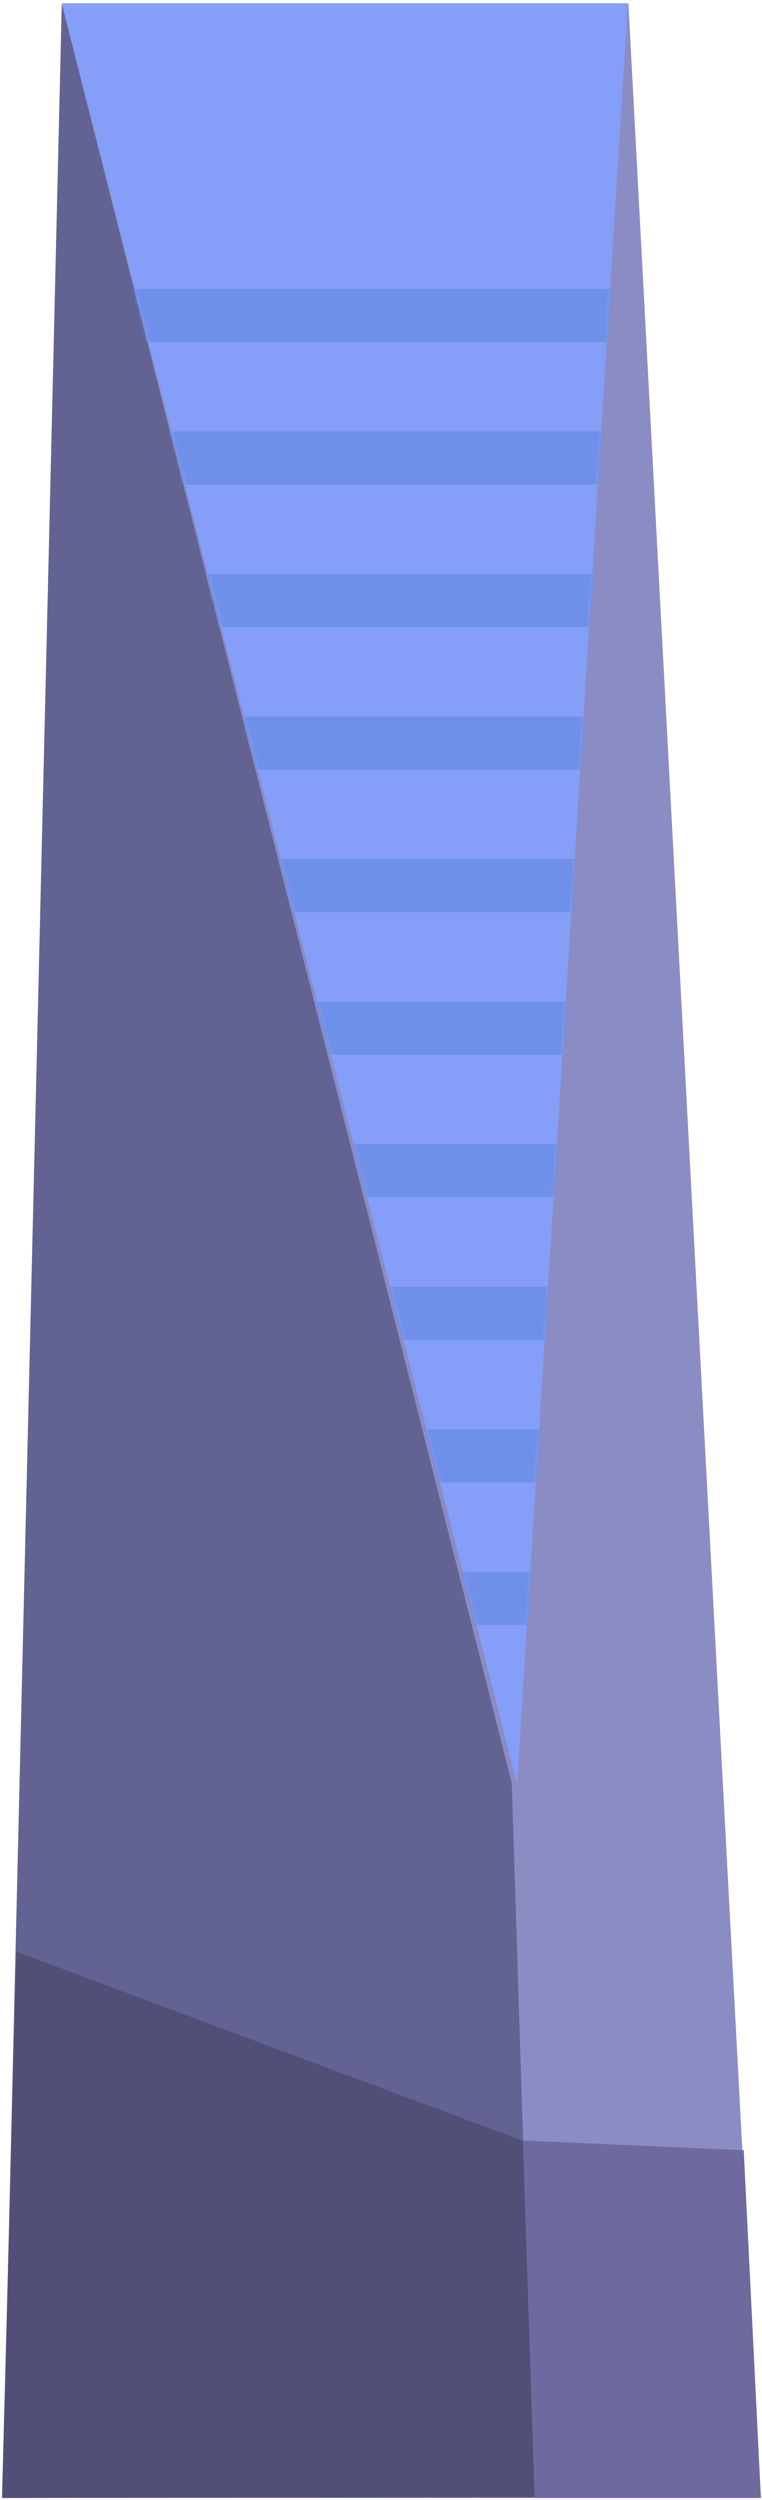 <svg width="202" height="662" viewBox="0 0 202 662" fill="none" xmlns="http://www.w3.org/2000/svg">
<path d="M166.585 0.938L201.679 661.381H0.886L16.466 0.938H166.585Z" fill="#8B8CC4"/>
<path d="M16.384 0.858H166.444L137.084 472.377L16.384 0.858Z" fill="#859EF7"/>
<path d="M141.68 661.431L135.667 472.208L16.376 1.033L0.677 661.431H141.68Z" fill="#626393"/>
<mask id="mask0_124_283" style="mask-type:alpha" maskUnits="userSpaceOnUse" x="16" y="0" width="151" height="473">
<path d="M16.384 0.858H166.444L137.084 472.377L16.384 0.858Z" fill="#85DCF7"/>
</mask>
<g mask="url(#mask0_124_283)">
<rect x="16.384" y="76.515" width="153.255" height="14.058" fill="#6E90E9"/>
<rect x="16.384" y="114.255" width="153.255" height="14.058" fill="#6E90E9"/>
<rect x="16.384" y="151.996" width="153.255" height="14.058" fill="#6E90E9"/>
<rect x="16.384" y="189.737" width="153.255" height="14.058" fill="#6E90E9"/>
<rect x="16.384" y="227.478" width="153.255" height="14.058" fill="#6E90E9"/>
<rect x="16.384" y="265.218" width="153.255" height="14.058" fill="#6E90E9"/>
<rect x="16.384" y="302.959" width="153.255" height="14.058" fill="#6E90E9"/>
<rect x="16.384" y="340.7" width="153.255" height="14.058" fill="#6E90E9"/>
<rect x="16.384" y="378.44" width="153.255" height="14.058" fill="#6E90E9"/>
<rect x="16.384" y="416.181" width="153.255" height="14.058" fill="#6E90E9"/>
</g>
<path d="M138.706 566.809L197.156 569.384L201.709 661.465L141.677 661.465L138.706 566.809Z" fill="#6E699F"/>
<path d="M4.345 516.797L138.649 566.913L141.696 661.119L0.528 661.475L4.345 516.797Z" fill="#514F77"/>
</svg>
